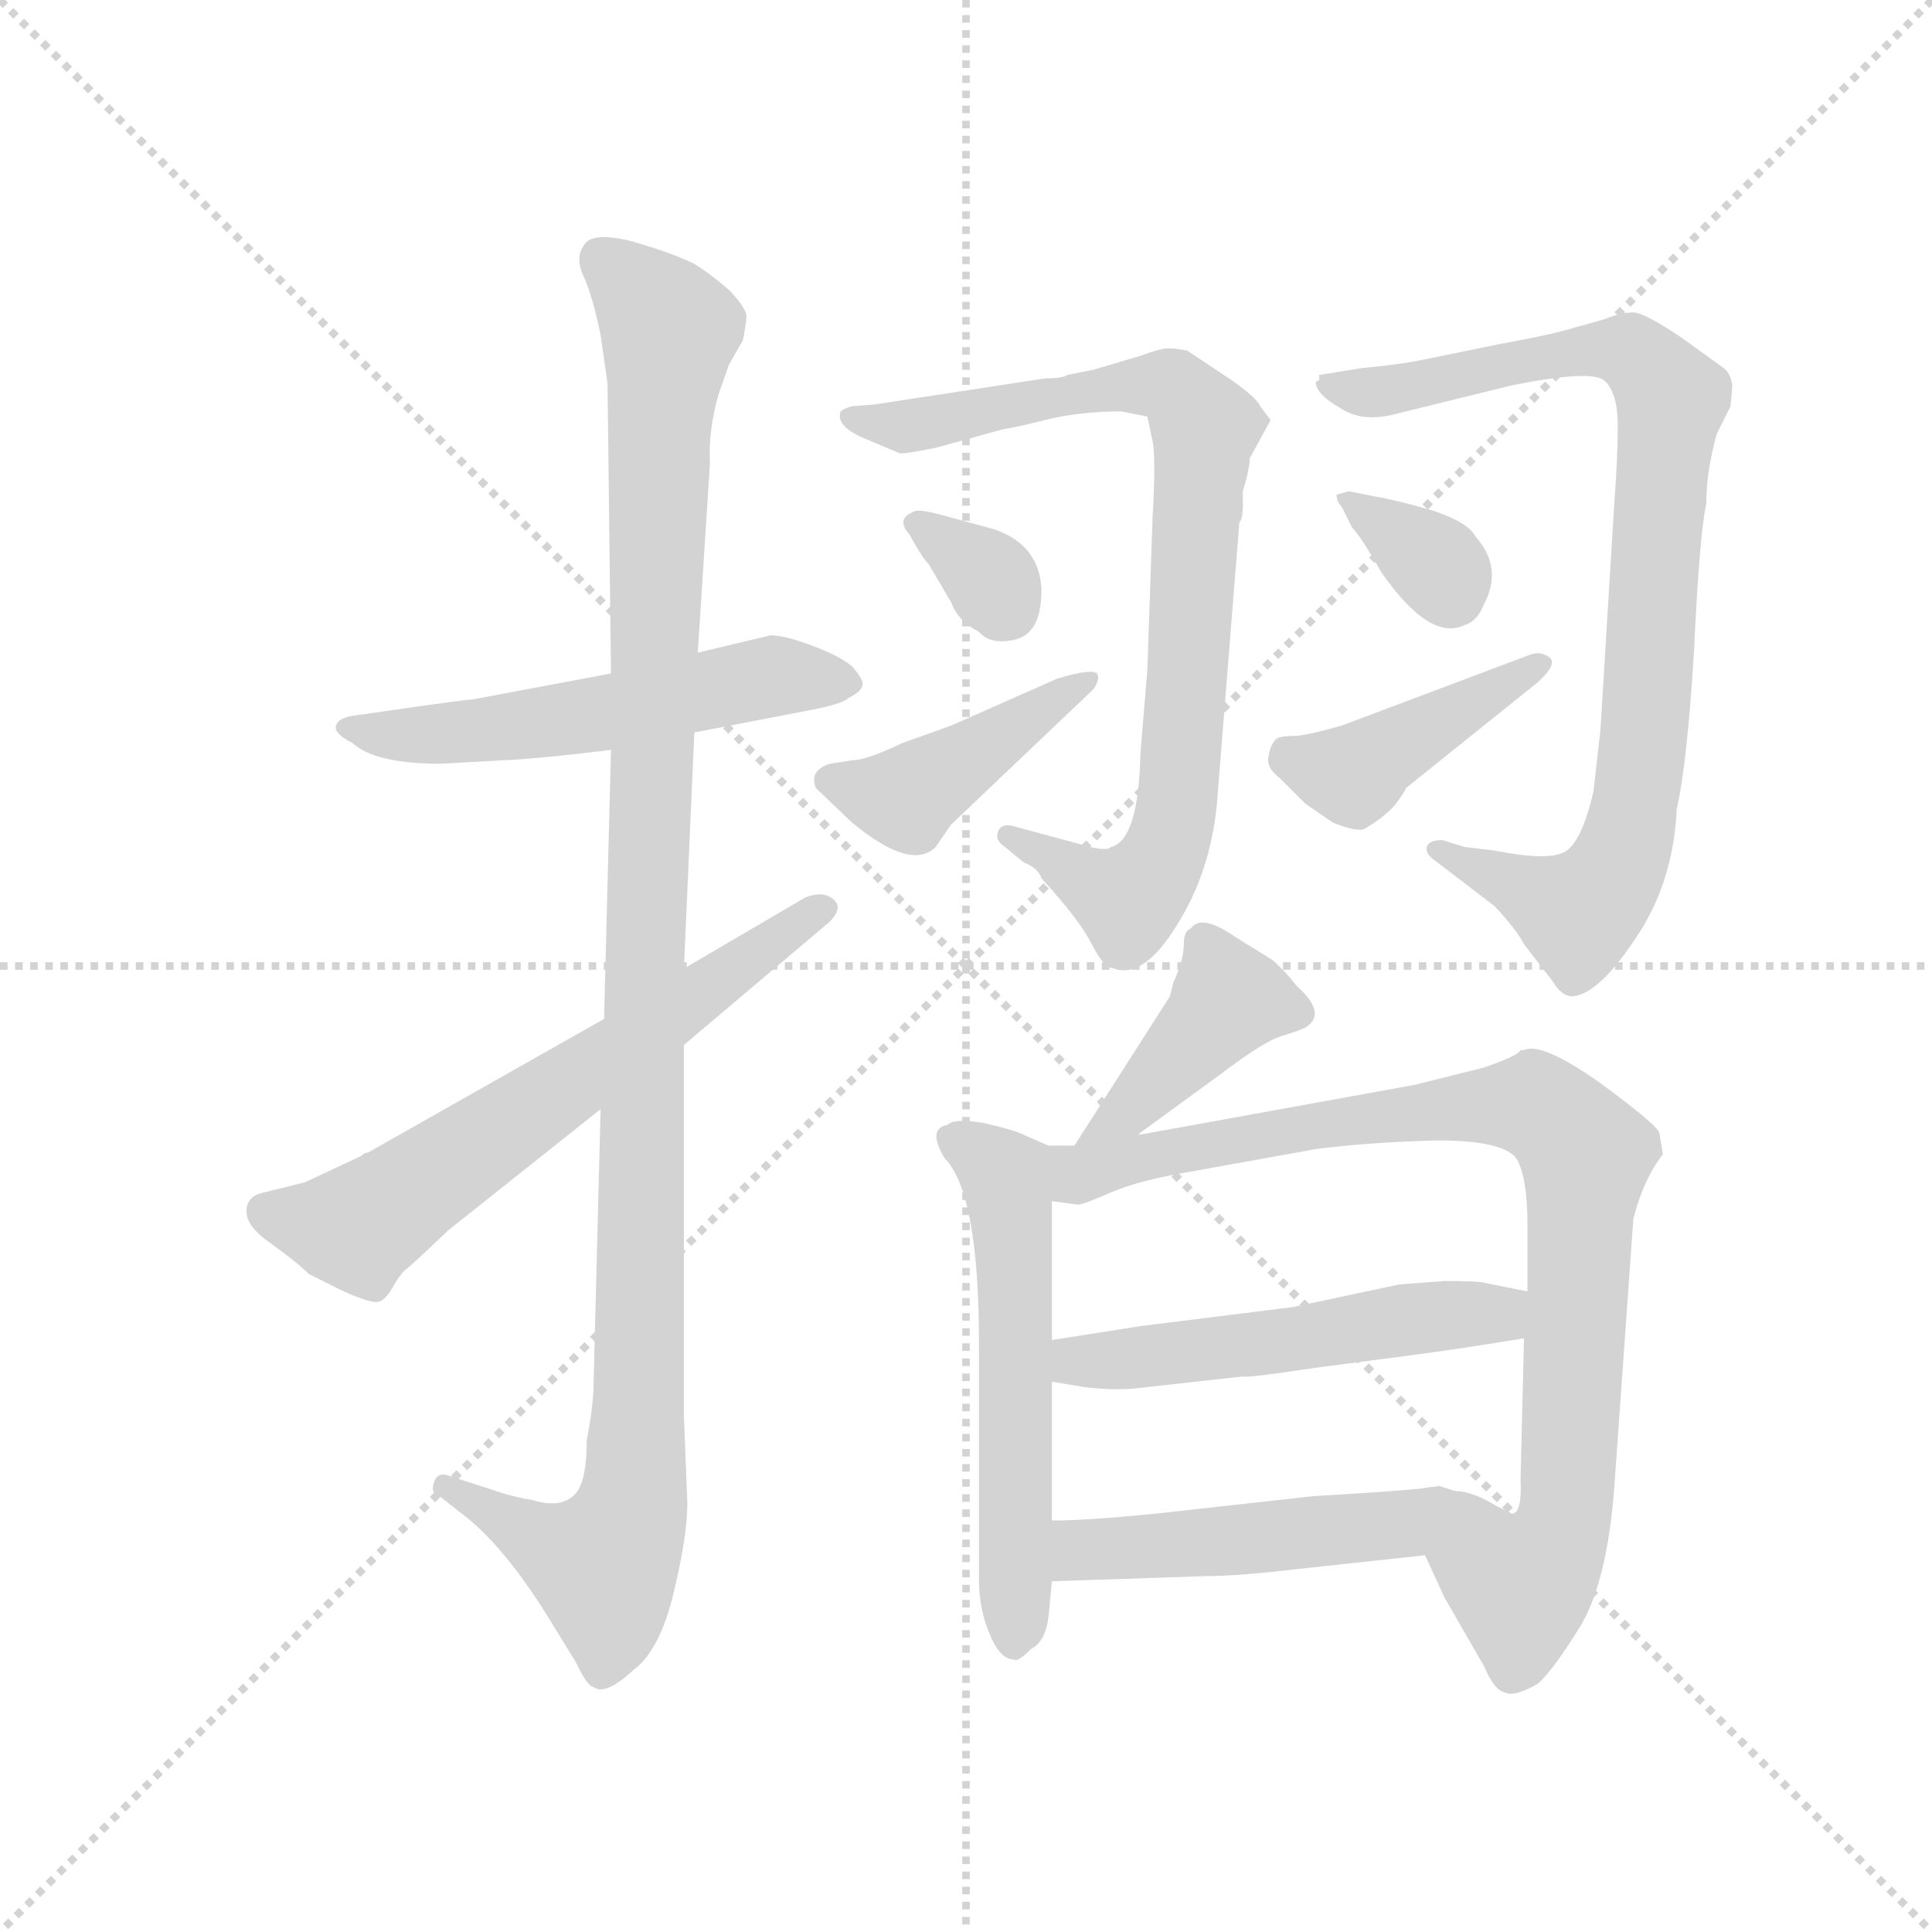 <svg version="1.1" viewBox="0 0 1024 1024" xmlns="http://www.w3.org/2000/svg">
  <g stroke="lightgray" stroke-dasharray="1,1" stroke-width="1" transform="scale(4, 4)">
    <line x1="0" y1="0" x2="256" y2="256"></line>
    <line x1="256" y1="0" x2="0" y2="256"></line>
    <line x1="128" y1="0" x2="128" y2="256"></line>
    <line x1="0" y1="128" x2="256" y2="128"></line>
  </g>
  <g transform="scale(0.92, -0.92) translate(60, -850)">
    <style type="text/css">
      
        @keyframes keyframes0 {
          from {
            stroke: blue;
            stroke-dashoffset: 545;
            stroke-width: 128;
          }
          64% {
            animation-timing-function: step-end;
            stroke: blue;
            stroke-dashoffset: 0;
            stroke-width: 128;
          }
          to {
            stroke: black;
            stroke-width: 1024;
          }
        }
        #make-me-a-hanzi-animation-0 {
          animation: keyframes0 0.694s both;
          animation-delay: 0s;
          animation-timing-function: linear;
        }
      
        @keyframes keyframes1 {
          from {
            stroke: blue;
            stroke-dashoffset: 1130;
            stroke-width: 128;
          }
          79% {
            animation-timing-function: step-end;
            stroke: blue;
            stroke-dashoffset: 0;
            stroke-width: 128;
          }
          to {
            stroke: black;
            stroke-width: 1024;
          }
        }
        #make-me-a-hanzi-animation-1 {
          animation: keyframes1 1.17s both;
          animation-delay: 0.694s;
          animation-timing-function: linear;
        }
      
        @keyframes keyframes2 {
          from {
            stroke: blue;
            stroke-dashoffset: 633;
            stroke-width: 128;
          }
          67% {
            animation-timing-function: step-end;
            stroke: blue;
            stroke-dashoffset: 0;
            stroke-width: 128;
          }
          to {
            stroke: black;
            stroke-width: 1024;
          }
        }
        #make-me-a-hanzi-animation-2 {
          animation: keyframes2 0.765s both;
          animation-delay: 1.863s;
          animation-timing-function: linear;
        }
      
        @keyframes keyframes3 {
          from {
            stroke: blue;
            stroke-dashoffset: 833;
            stroke-width: 128;
          }
          73% {
            animation-timing-function: step-end;
            stroke: blue;
            stroke-dashoffset: 0;
            stroke-width: 128;
          }
          to {
            stroke: black;
            stroke-width: 1024;
          }
        }
        #make-me-a-hanzi-animation-3 {
          animation: keyframes3 0.928s both;
          animation-delay: 2.628s;
          animation-timing-function: linear;
        }
      
        @keyframes keyframes4 {
          from {
            stroke: blue;
            stroke-dashoffset: 325;
            stroke-width: 128;
          }
          51% {
            animation-timing-function: step-end;
            stroke: blue;
            stroke-dashoffset: 0;
            stroke-width: 128;
          }
          to {
            stroke: black;
            stroke-width: 1024;
          }
        }
        #make-me-a-hanzi-animation-4 {
          animation: keyframes4 0.514s both;
          animation-delay: 3.556s;
          animation-timing-function: linear;
        }
      
        @keyframes keyframes5 {
          from {
            stroke: blue;
            stroke-dashoffset: 425;
            stroke-width: 128;
          }
          58% {
            animation-timing-function: step-end;
            stroke: blue;
            stroke-dashoffset: 0;
            stroke-width: 128;
          }
          to {
            stroke: black;
            stroke-width: 1024;
          }
        }
        #make-me-a-hanzi-animation-5 {
          animation: keyframes5 0.596s both;
          animation-delay: 4.071s;
          animation-timing-function: linear;
        }
      
        @keyframes keyframes6 {
          from {
            stroke: blue;
            stroke-dashoffset: 868;
            stroke-width: 128;
          }
          74% {
            animation-timing-function: step-end;
            stroke: blue;
            stroke-dashoffset: 0;
            stroke-width: 128;
          }
          to {
            stroke: black;
            stroke-width: 1024;
          }
        }
        #make-me-a-hanzi-animation-6 {
          animation: keyframes6 0.956s both;
          animation-delay: 4.667s;
          animation-timing-function: linear;
        }
      
        @keyframes keyframes7 {
          from {
            stroke: blue;
            stroke-dashoffset: 342;
            stroke-width: 128;
          }
          53% {
            animation-timing-function: step-end;
            stroke: blue;
            stroke-dashoffset: 0;
            stroke-width: 128;
          }
          to {
            stroke: black;
            stroke-width: 1024;
          }
        }
        #make-me-a-hanzi-animation-7 {
          animation: keyframes7 0.528s both;
          animation-delay: 5.623s;
          animation-timing-function: linear;
        }
      
        @keyframes keyframes8 {
          from {
            stroke: blue;
            stroke-dashoffset: 419;
            stroke-width: 128;
          }
          58% {
            animation-timing-function: step-end;
            stroke: blue;
            stroke-dashoffset: 0;
            stroke-width: 128;
          }
          to {
            stroke: black;
            stroke-width: 1024;
          }
        }
        #make-me-a-hanzi-animation-8 {
          animation: keyframes8 0.591s both;
          animation-delay: 6.151s;
          animation-timing-function: linear;
        }
      
        @keyframes keyframes9 {
          from {
            stroke: blue;
            stroke-dashoffset: 408;
            stroke-width: 128;
          }
          57% {
            animation-timing-function: step-end;
            stroke: blue;
            stroke-dashoffset: 0;
            stroke-width: 128;
          }
          to {
            stroke: black;
            stroke-width: 1024;
          }
        }
        #make-me-a-hanzi-animation-9 {
          animation: keyframes9 0.582s both;
          animation-delay: 6.742s;
          animation-timing-function: linear;
        }
      
        @keyframes keyframes10 {
          from {
            stroke: blue;
            stroke-dashoffset: 560;
            stroke-width: 128;
          }
          65% {
            animation-timing-function: step-end;
            stroke: blue;
            stroke-dashoffset: 0;
            stroke-width: 128;
          }
          to {
            stroke: black;
            stroke-width: 1024;
          }
        }
        #make-me-a-hanzi-animation-10 {
          animation: keyframes10 0.706s both;
          animation-delay: 7.324s;
          animation-timing-function: linear;
        }
      
        @keyframes keyframes11 {
          from {
            stroke: blue;
            stroke-dashoffset: 894;
            stroke-width: 128;
          }
          74% {
            animation-timing-function: step-end;
            stroke: blue;
            stroke-dashoffset: 0;
            stroke-width: 128;
          }
          to {
            stroke: black;
            stroke-width: 1024;
          }
        }
        #make-me-a-hanzi-animation-11 {
          animation: keyframes11 0.978s both;
          animation-delay: 8.03s;
          animation-timing-function: linear;
        }
      
        @keyframes keyframes12 {
          from {
            stroke: blue;
            stroke-dashoffset: 521;
            stroke-width: 128;
          }
          63% {
            animation-timing-function: step-end;
            stroke: blue;
            stroke-dashoffset: 0;
            stroke-width: 128;
          }
          to {
            stroke: black;
            stroke-width: 1024;
          }
        }
        #make-me-a-hanzi-animation-12 {
          animation: keyframes12 0.674s both;
          animation-delay: 9.007s;
          animation-timing-function: linear;
        }
      
        @keyframes keyframes13 {
          from {
            stroke: blue;
            stroke-dashoffset: 486;
            stroke-width: 128;
          }
          61% {
            animation-timing-function: step-end;
            stroke: blue;
            stroke-dashoffset: 0;
            stroke-width: 128;
          }
          to {
            stroke: black;
            stroke-width: 1024;
          }
        }
        #make-me-a-hanzi-animation-13 {
          animation: keyframes13 0.646s both;
          animation-delay: 9.681s;
          animation-timing-function: linear;
        }
      
    </style>
    
      <path d="M 292 462 L 212 447 Q 208 447 160 440 L 146 438 Q 136 437 134 433 Q 131 428 143 422 Q 156 410 194 410 L 230 412 Q 252 413 292 418 L 340 428 L 402 440 Q 425 444 429 448 Q 437 452 437 456 Q 437 459 431 466 Q 424 472 408 478 Q 392 484 384 484 L 342 474 L 292 462 Z" fill="lightgray"></path>
    
      <path d="M 290 629 L 292 462 L 292 418 L 288 263 L 286 211 L 282 54 Q 282 41 278 20 Q 278 -6 270 -12 Q 262 -19 246 -14 Q 244 -14 232 -11 L 198 0 Q 192 2 190 -4 Q 188 -10 192 -11 L 206 -22 Q 230 -40 256 -82 L 272 -108 Q 278 -121 282 -122 Q 289 -127 305 -112 Q 320 -101 328 -68 Q 336 -35 336 -16 L 334 34 L 334 248 L 334 292 L 340 428 L 342 474 L 349 583 Q 348 602 354 623 L 360 640 L 368 654 Q 370 664 370 668 Q 370 672 361 682 Q 351 691 340 698 Q 328 704 304 711 Q 280 717 276 708 Q 271 701 277 689 Q 282 677 286 657 L 290 629 Z" fill="lightgray"></path>
    
      <path d="M 288 263 L 152 186 Q 150 186 148 184 L 116 169 L 92 163 Q 82 161 82 152 Q 82 143 97 133 Q 112 122 118 116 L 138 106 Q 154 99 158 100 Q 162 101 166 108 Q 170 115 173 118 Q 176 120 198 141 L 286 211 L 334 248 L 418 319 Q 426 327 420 332 Q 414 337 404 333 L 334 292 L 288 263 Z" fill="lightgray"></path>
    
      <path d="M 660 586 L 672 608 L 666 616 Q 664 621 648 632 L 624 648 Q 614 650 610 649 Q 605 648 597 645 L 570 637 L 555 634 Q 552 632 542 632 L 444 617 L 431 616 Q 424 614 424 612 Q 422 604 439 597 L 458 589 Q 459 588 479 592 L 519 603 Q 522 603 542 608 Q 562 613 586 613 L 601 610 L 604 596 Q 606 586 604 552 L 601 464 L 597 416 Q 596 366 580 362 Q 577 359 561 364 L 524 374 Q 517 376 515 371 Q 513 366 519 362 L 530 353 Q 538 350 540 344 Q 562 320 569 306 Q 576 292 582 292 Q 599 286 618 317 Q 637 347 641 386 L 654 549 Q 656 551 656 559 L 656 567 Q 660 580 660 586 Z" fill="lightgray"></path>
    
      <path d="M 522 481 Q 540 483 540 510 Q 539 536 513 545 L 480 554 Q 468 557 466 555 Q 456 551 464 542 Q 471 529 475 525 L 488 503 Q 492 492 504 486 Q 510 479 522 481 Z" fill="lightgray"></path>
    
      <path d="M 488 375 L 570 453 Q 574 459 572 462 Q 569 465 549 459 L 488 432 L 460 422 Q 439 412 431 412 L 418 410 Q 406 406 410 396 L 431 376 Q 465 348 479 362 L 488 375 Z" fill="lightgray"></path>
    
      <path d="M 937 616 L 938 628 Q 937 635 933 638 L 908 656 Q 887 670 881 670 Q 874 670 864 666 L 839 659 Q 827 656 805 652 L 761 643 Q 747 640 725 638 L 700 634 L 700 631 L 698 630 Q 698 623 712 615 Q 725 606 746 612 L 811 628 Q 856 637 864 631 Q 872 624 872 605 Q 872 586 870 560 L 862 429 L 858 394 Q 851 364 841 359 Q 831 354 801 360 L 784 362 L 771 366 Q 763 366 762 362 Q 761 358 767 354 L 801 328 Q 814 314 818 306 L 835 284 Q 839 277 845 276 Q 860 276 882 309 Q 904 341 906 384 Q 912 410 916 476 Q 919 541 923 560 Q 923 578 929 600 L 937 616 Z" fill="lightgray"></path>
    
      <path d="M 717 567 L 710 565 Q 710 561 713 558 L 719 546 Q 724 541 736 520 Q 764 480 784 490 Q 791 492 795 502 Q 806 523 790 541 Q 786 549 765 556 Q 744 562 732 564 L 717 567 Z" fill="lightgray"></path>
    
      <path d="M 822 473 L 713 432 Q 692 426 685 426 Q 677 426 675 424 Q 672 421 671 415 Q 669 408 677 402 L 692 387 L 708 376 Q 723 370 727 373 Q 740 381 745 388 Q 750 395 750 396 L 826 457 Q 837 467 833 471 Q 828 475 822 473 Z" fill="lightgray"></path>
    
      <path d="M 595 196 L 643 231 Q 668 250 678 253 Q 688 256 692 258 Q 705 266 687 282 Q 681 290 673 297 L 652 310 Q 632 324 626 315 Q 622 314 622 306 Q 622 297 616 284 L 614 276 L 559 190 C 543 165 571 178 595 196 Z" fill="lightgray"></path>
    
      <path d="M 544 190 L 528 197 Q 524 199 507 203 Q 490 206 486 202 Q 474 200 484 183 Q 504 163 504 76 L 504 -60 Q 504 -77 510 -91 Q 516 -106 524 -106 Q 526 -108 534 -100 Q 542 -96 544 -82 L 546 -61 L 546 -26 L 546 54 L 546 78 L 546 158 C 546 188 546 189 544 190 Z" fill="lightgray"></path>
    
      <path d="M 870 -7 L 881 148 Q 887 171 898 185 L 896 197 Q 896 201 862 226 Q 828 250 818 245 L 816 245 Q 815 242 795 235 L 755 225 L 595 196 L 559 190 L 544 190 C 514 189 516 159 546 158 L 561 156 Q 564 156 580 163 Q 596 170 626 175 L 698 188 Q 729 192 768 193 Q 807 193 814 182 Q 820 171 820 144 L 820 106 L 818 79 L 816 -2 Q 817 -22 811 -22 L 801 -17 Q 788 -9 778 -9 C 749 0 749 -19 761 -46 L 772 -70 L 795 -110 Q 801 -124 807 -125 Q 812 -128 826 -120 Q 835 -112 851 -86 Q 866 -60 870 -7 Z" fill="lightgray"></path>
    
      <path d="M 772 112 L 746 110 L 685 97 L 597 86 L 546 78 C 516 73 516 59 546 54 L 564 51 Q 579 49 593 50 L 656 57 Q 658 56 698 62 L 736 67 Q 776 72 818 79 C 848 84 849 100 820 106 L 795 111 Q 792 112 772 112 Z" fill="lightgray"></path>
    
      <path d="M 546 -61 L 635 -58 Q 653 -58 687 -54 L 761 -46 C 791 -43 806 -18 778 -9 L 769 -6 Q 764 -8 696 -12 L 606 -22 Q 566 -26 546 -26 C 516 -27 516 -62 546 -61 Z" fill="lightgray"></path>
    
    
      <clipPath id="make-me-a-hanzi-clip-0">
        <path d="M 292 462 L 212 447 Q 208 447 160 440 L 146 438 Q 136 437 134 433 Q 131 428 143 422 Q 156 410 194 410 L 230 412 Q 252 413 292 418 L 340 428 L 402 440 Q 425 444 429 448 Q 437 452 437 456 Q 437 459 431 466 Q 424 472 408 478 Q 392 484 384 484 L 342 474 L 292 462 Z"></path>
      </clipPath>
      <path clip-path="url(#make-me-a-hanzi-clip-0)" d="M 142 430 L 211 428 L 386 461 L 428 457" fill="none" id="make-me-a-hanzi-animation-0" stroke-dasharray="417 834" stroke-linecap="round"></path>
    
      <clipPath id="make-me-a-hanzi-clip-1">
        <path d="M 290 629 L 292 462 L 292 418 L 288 263 L 286 211 L 282 54 Q 282 41 278 20 Q 278 -6 270 -12 Q 262 -19 246 -14 Q 244 -14 232 -11 L 198 0 Q 192 2 190 -4 Q 188 -10 192 -11 L 206 -22 Q 230 -40 256 -82 L 272 -108 Q 278 -121 282 -122 Q 289 -127 305 -112 Q 320 -101 328 -68 Q 336 -35 336 -16 L 334 34 L 334 248 L 334 292 L 340 428 L 342 474 L 349 583 Q 348 602 354 623 L 360 640 L 368 654 Q 370 664 370 668 Q 370 672 361 682 Q 351 691 340 698 Q 328 704 304 711 Q 280 717 276 708 Q 271 701 277 689 Q 282 677 286 657 L 290 629 Z"></path>
      </clipPath>
      <path clip-path="url(#make-me-a-hanzi-clip-1)" d="M 286 701 L 326 660 L 319 576 L 304 -20 L 285 -51 L 262 -44 L 196 -6" fill="none" id="make-me-a-hanzi-animation-1" stroke-dasharray="1002 2004" stroke-linecap="round"></path>
    
      <clipPath id="make-me-a-hanzi-clip-2">
        <path d="M 288 263 L 152 186 Q 150 186 148 184 L 116 169 L 92 163 Q 82 161 82 152 Q 82 143 97 133 Q 112 122 118 116 L 138 106 Q 154 99 158 100 Q 162 101 166 108 Q 170 115 173 118 Q 176 120 198 141 L 286 211 L 334 248 L 418 319 Q 426 327 420 332 Q 414 337 404 333 L 334 292 L 288 263 Z"></path>
      </clipPath>
      <path clip-path="url(#make-me-a-hanzi-clip-2)" d="M 94 151 L 146 143 L 414 326" fill="none" id="make-me-a-hanzi-animation-2" stroke-dasharray="505 1010" stroke-linecap="round"></path>
    
      <clipPath id="make-me-a-hanzi-clip-3">
        <path d="M 660 586 L 672 608 L 666 616 Q 664 621 648 632 L 624 648 Q 614 650 610 649 Q 605 648 597 645 L 570 637 L 555 634 Q 552 632 542 632 L 444 617 L 431 616 Q 424 614 424 612 Q 422 604 439 597 L 458 589 Q 459 588 479 592 L 519 603 Q 522 603 542 608 Q 562 613 586 613 L 601 610 L 604 596 Q 606 586 604 552 L 601 464 L 597 416 Q 596 366 580 362 Q 577 359 561 364 L 524 374 Q 517 376 515 371 Q 513 366 519 362 L 530 353 Q 538 350 540 344 Q 562 320 569 306 Q 576 292 582 292 Q 599 286 618 317 Q 637 347 641 386 L 654 549 Q 656 551 656 559 L 656 567 Q 660 580 660 586 Z"></path>
      </clipPath>
      <path clip-path="url(#make-me-a-hanzi-clip-3)" d="M 430 610 L 460 604 L 609 629 L 618 626 L 634 604 L 622 425 L 610 357 L 590 332 L 521 368" fill="none" id="make-me-a-hanzi-animation-3" stroke-dasharray="705 1410" stroke-linecap="round"></path>
    
      <clipPath id="make-me-a-hanzi-clip-4">
        <path d="M 522 481 Q 540 483 540 510 Q 539 536 513 545 L 480 554 Q 468 557 466 555 Q 456 551 464 542 Q 471 529 475 525 L 488 503 Q 492 492 504 486 Q 510 479 522 481 Z"></path>
      </clipPath>
      <path clip-path="url(#make-me-a-hanzi-clip-4)" d="M 472 547 L 512 516 L 517 498" fill="none" id="make-me-a-hanzi-animation-4" stroke-dasharray="197 394" stroke-linecap="round"></path>
    
      <clipPath id="make-me-a-hanzi-clip-5">
        <path d="M 488 375 L 570 453 Q 574 459 572 462 Q 569 465 549 459 L 488 432 L 460 422 Q 439 412 431 412 L 418 410 Q 406 406 410 396 L 431 376 Q 465 348 479 362 L 488 375 Z"></path>
      </clipPath>
      <path clip-path="url(#make-me-a-hanzi-clip-5)" d="M 419 400 L 462 391 L 568 458" fill="none" id="make-me-a-hanzi-animation-5" stroke-dasharray="297 594" stroke-linecap="round"></path>
    
      <clipPath id="make-me-a-hanzi-clip-6">
        <path d="M 937 616 L 938 628 Q 937 635 933 638 L 908 656 Q 887 670 881 670 Q 874 670 864 666 L 839 659 Q 827 656 805 652 L 761 643 Q 747 640 725 638 L 700 634 L 700 631 L 698 630 Q 698 623 712 615 Q 725 606 746 612 L 811 628 Q 856 637 864 631 Q 872 624 872 605 Q 872 586 870 560 L 862 429 L 858 394 Q 851 364 841 359 Q 831 354 801 360 L 784 362 L 771 366 Q 763 366 762 362 Q 761 358 767 354 L 801 328 Q 814 314 818 306 L 835 284 Q 839 277 845 276 Q 860 276 882 309 Q 904 341 906 384 Q 912 410 916 476 Q 919 541 923 560 Q 923 578 929 600 L 937 616 Z"></path>
      </clipPath>
      <path clip-path="url(#make-me-a-hanzi-clip-6)" d="M 701 627 L 737 624 L 875 649 L 898 629 L 902 617 L 885 403 L 873 352 L 849 324 L 768 360" fill="none" id="make-me-a-hanzi-animation-6" stroke-dasharray="740 1480" stroke-linecap="round"></path>
    
      <clipPath id="make-me-a-hanzi-clip-7">
        <path d="M 717 567 L 710 565 Q 710 561 713 558 L 719 546 Q 724 541 736 520 Q 764 480 784 490 Q 791 492 795 502 Q 806 523 790 541 Q 786 549 765 556 Q 744 562 732 564 L 717 567 Z"></path>
      </clipPath>
      <path clip-path="url(#make-me-a-hanzi-clip-7)" d="M 714 563 L 767 525 L 778 507" fill="none" id="make-me-a-hanzi-animation-7" stroke-dasharray="214 428" stroke-linecap="round"></path>
    
      <clipPath id="make-me-a-hanzi-clip-8">
        <path d="M 822 473 L 713 432 Q 692 426 685 426 Q 677 426 675 424 Q 672 421 671 415 Q 669 408 677 402 L 692 387 L 708 376 Q 723 370 727 373 Q 740 381 745 388 Q 750 395 750 396 L 826 457 Q 837 467 833 471 Q 828 475 822 473 Z"></path>
      </clipPath>
      <path clip-path="url(#make-me-a-hanzi-clip-8)" d="M 682 416 L 719 403 L 826 466" fill="none" id="make-me-a-hanzi-animation-8" stroke-dasharray="291 582" stroke-linecap="round"></path>
    
      <clipPath id="make-me-a-hanzi-clip-9">
        <path d="M 595 196 L 643 231 Q 668 250 678 253 Q 688 256 692 258 Q 705 266 687 282 Q 681 290 673 297 L 652 310 Q 632 324 626 315 Q 622 314 622 306 Q 622 297 616 284 L 614 276 L 559 190 C 543 165 571 178 595 196 Z"></path>
      </clipPath>
      <path clip-path="url(#make-me-a-hanzi-clip-9)" d="M 684 269 L 646 272 L 587 208 L 564 195" fill="none" id="make-me-a-hanzi-animation-9" stroke-dasharray="280 560" stroke-linecap="round"></path>
    
      <clipPath id="make-me-a-hanzi-clip-10">
        <path d="M 544 190 L 528 197 Q 524 199 507 203 Q 490 206 486 202 Q 474 200 484 183 Q 504 163 504 76 L 504 -60 Q 504 -77 510 -91 Q 516 -106 524 -106 Q 526 -108 534 -100 Q 542 -96 544 -82 L 546 -61 L 546 -26 L 546 54 L 546 78 L 546 158 C 546 188 546 189 544 190 Z"></path>
      </clipPath>
      <path clip-path="url(#make-me-a-hanzi-clip-10)" d="M 489 192 L 519 172 L 524 138 L 525 -96" fill="none" id="make-me-a-hanzi-animation-10" stroke-dasharray="432 864" stroke-linecap="round"></path>
    
      <clipPath id="make-me-a-hanzi-clip-11">
        <path d="M 870 -7 L 881 148 Q 887 171 898 185 L 896 197 Q 896 201 862 226 Q 828 250 818 245 L 816 245 Q 815 242 795 235 L 755 225 L 595 196 L 559 190 L 544 190 C 514 189 516 159 546 158 L 561 156 Q 564 156 580 163 Q 596 170 626 175 L 698 188 Q 729 192 768 193 Q 807 193 814 182 Q 820 171 820 144 L 820 106 L 818 79 L 816 -2 Q 817 -22 811 -22 L 801 -17 Q 788 -9 778 -9 C 749 0 749 -19 761 -46 L 772 -70 L 795 -110 Q 801 -124 807 -125 Q 812 -128 826 -120 Q 835 -112 851 -86 Q 866 -60 870 -7 Z"></path>
      </clipPath>
      <path clip-path="url(#make-me-a-hanzi-clip-11)" d="M 552 185 L 561 173 L 619 188 L 766 211 L 812 214 L 836 207 L 854 184 L 841 -28 L 816 -63 L 793 -45 L 782 -18" fill="none" id="make-me-a-hanzi-animation-11" stroke-dasharray="766 1532" stroke-linecap="round"></path>
    
      <clipPath id="make-me-a-hanzi-clip-12">
        <path d="M 772 112 L 746 110 L 685 97 L 597 86 L 546 78 C 516 73 516 59 546 54 L 564 51 Q 579 49 593 50 L 656 57 Q 658 56 698 62 L 736 67 Q 776 72 818 79 C 848 84 849 100 820 106 L 795 111 Q 792 112 772 112 Z"></path>
      </clipPath>
      <path clip-path="url(#make-me-a-hanzi-clip-12)" d="M 552 60 L 567 67 L 803 93 L 812 100" fill="none" id="make-me-a-hanzi-animation-12" stroke-dasharray="393 786" stroke-linecap="round"></path>
    
      <clipPath id="make-me-a-hanzi-clip-13">
        <path d="M 546 -61 L 635 -58 Q 653 -58 687 -54 L 761 -46 C 791 -43 806 -18 778 -9 L 769 -6 Q 764 -8 696 -12 L 606 -22 Q 566 -26 546 -26 C 516 -27 516 -62 546 -61 Z"></path>
      </clipPath>
      <path clip-path="url(#make-me-a-hanzi-clip-13)" d="M 553 -55 L 562 -43 L 748 -28 L 772 -13" fill="none" id="make-me-a-hanzi-animation-13" stroke-dasharray="358 716" stroke-linecap="round"></path>
    
  </g>
</svg>